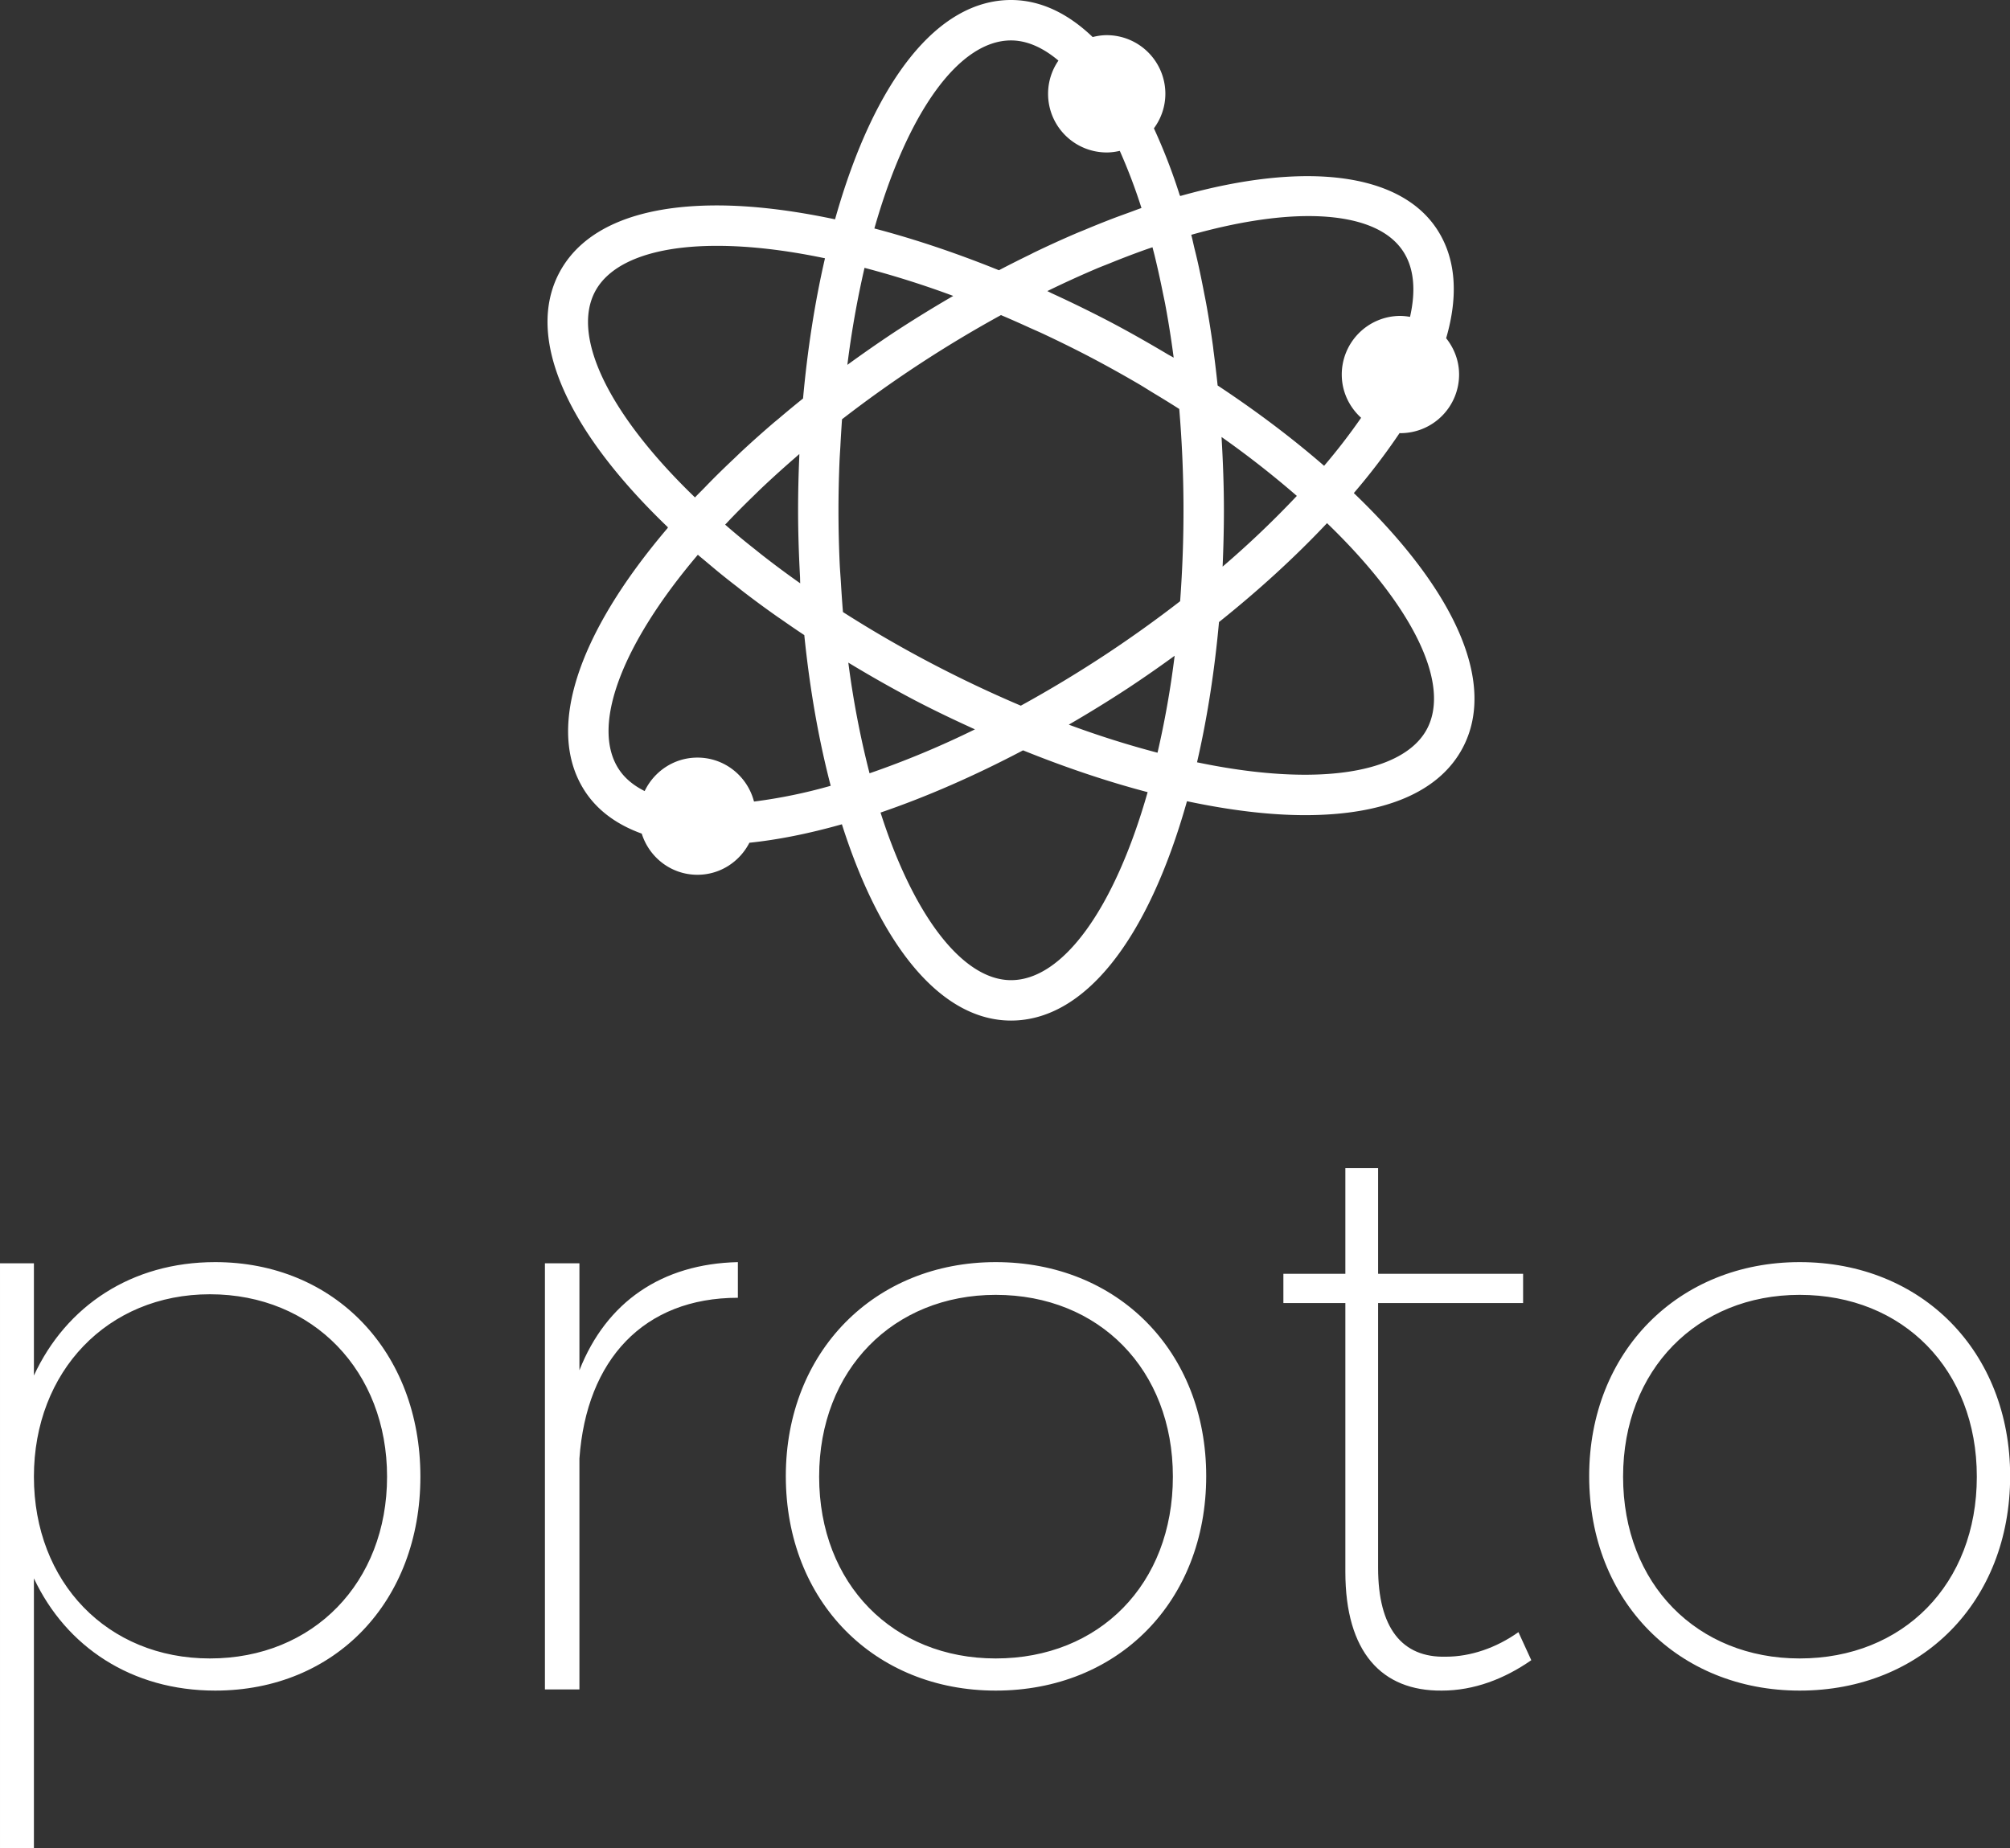 <svg data-v-423bf9ae="" xmlns="http://www.w3.org/2000/svg" viewBox="0 0 177.216 163" class="iconAbove"><rect x="0" y="0" width="177.216" height="163" fill="#333333" stroke="none"/><!----><!----><!----><g data-v-423bf9ae="" id="f908b99d-32c2-43f8-b404-ac81f015dd50" fill="white" transform="matrix(5.155,0,0,5.155,-7.887,79.134)"><path d="M1.53 16.27L2.11 16.27L2.11 11.65C2.66 12.82 3.78 13.57 5.21 13.57C7.27 13.57 8.72 12.04 8.72 9.91C8.72 7.77 7.25 6.24 5.21 6.24C3.78 6.24 2.66 6.99 2.11 8.18L2.11 6.26L1.53 6.26ZM2.11 9.91C2.11 8.11 3.37 6.79 5.12 6.79C6.89 6.79 8.15 8.11 8.15 9.91C8.15 11.72 6.89 13.02 5.12 13.02C3.37 13.02 2.11 11.72 2.11 9.91ZM10.85 13.55L11.44 13.55L11.44 9.60C11.56 7.91 12.54 6.85 14.15 6.85L14.15 6.24C12.85 6.27 11.90 6.92 11.44 8.09L11.44 6.26L10.85 6.26ZM14.97 9.90C14.97 12.05 16.49 13.57 18.56 13.57C20.65 13.57 22.16 12.05 22.16 9.90C22.16 7.77 20.65 6.24 18.56 6.24C16.49 6.24 14.97 7.77 14.97 9.90ZM15.54 9.91C15.54 8.08 16.81 6.80 18.56 6.80C20.33 6.80 21.59 8.08 21.59 9.91C21.59 11.75 20.33 13.02 18.56 13.02C16.81 13.02 15.54 11.75 15.54 9.91ZM23.48 6.94L24.54 6.94L24.54 11.54C24.54 12.91 25.16 13.58 26.19 13.57C26.74 13.57 27.26 13.37 27.72 13.05L27.50 12.57C27.12 12.84 26.68 12.99 26.26 12.99C25.51 13.01 25.10 12.50 25.10 11.47L25.10 6.94L27.58 6.94L27.58 6.44L25.10 6.44L25.10 4.63L24.54 4.63L24.54 6.44L23.48 6.44ZM28.71 9.90C28.71 12.05 30.24 13.57 32.31 13.57C34.40 13.57 35.91 12.05 35.91 9.90C35.91 7.77 34.40 6.24 32.31 6.24C30.24 6.24 28.71 7.77 28.71 9.90ZM29.29 9.91C29.29 8.08 30.56 6.80 32.31 6.80C34.08 6.80 35.34 8.08 35.34 9.91C35.34 11.75 34.08 13.02 32.31 13.02C30.56 13.02 29.29 11.75 29.29 9.91Z"></path></g><!----><g data-v-423bf9ae="" id="c1ddad73-b28f-49eb-b4d0-f9b6cfca31d0" transform="matrix(1,0,0,1,39.137,-4)" stroke="none" fill="white"><path d="M80.226 47.482a56.994 56.994 0 0 0 4.033-5.291c.025 0 .049.008.076.008a5.171 5.171 0 0 0 5.172-5.17c0-1.217-.438-2.32-1.141-3.203 1.104-3.788.863-7.079-.828-9.639-3.286-4.975-11.646-5.988-22.604-2.905l-.014-.032-.029.009a51.036 51.036 0 0 0-2.291-5.943 5.126 5.126 0 0 0 1.01-3.043 5.172 5.172 0 0 0-5.172-5.172c-.429 0-.84.067-1.238.166C54.976 5.135 52.547 4 50.001 4c-6.443 0-12.046 7.03-15.514 19.342-3.774-.799-7.284-1.226-10.417-1.226-7.052 0-11.858 2.058-13.907 5.956-2.957 5.629.543 13.748 9.584 22.424l-.019.023.022.021c-8.125 9.541-10.794 17.969-7.29 23.273 1.114 1.686 2.811 2.918 4.984 3.701.659 2.098 2.595 3.629 4.909 3.629 2.006 0 3.726-1.154 4.582-2.824 2.516-.262 5.241-.803 8.156-1.629C38.599 87.711 43.979 94 50.002 94c6.44 0 12.045-7.031 15.513-19.344 3.777.801 7.283 1.229 10.416 1.229 7.049 0 11.856-2.059 13.905-5.957 2.96-5.631-.549-13.76-9.61-22.446zM13.319 29.729c1.373-2.612 5.19-4.049 10.752-4.049 2.849 0 6.048.369 9.528 1.097-.894 3.869-1.539 8.018-1.934 12.361l-.003.002v.004a96.745 96.745 0 0 0-2.19 1.812c-.125.104-.256.207-.379.312a95.652 95.652 0 0 0-2.7 2.403c-.279.255-.54.515-.81.771a80.815 80.815 0 0 0-1.776 1.719c-.286.289-.567.576-.843.863-.273.281-.562.56-.826.842-7.549-7.279-10.915-14.145-8.819-18.137zm18.08 25.138c.008.191.006.383.016.576-.021-.016-.041-.033-.062-.047a83.46 83.46 0 0 1-3.108-2.303c-.331-.254-.644-.514-.971-.771a64.118 64.118 0 0 1-2.009-1.652c-.161-.135-.31-.27-.467-.404.164-.166.314-.336.476-.504a80.001 80.001 0 0 1 1.974-1.979c.323-.315.644-.633.979-.946a91.345 91.345 0 0 1 2.8-2.522c.105-.092.207-.186.312-.276-.003.062-.003.121-.003.181a110.24 110.24 0 0 0-.108 4.778c0 1.959.066 3.918.171 5.869zm-4.058 19.819c-.576-2.227-2.581-3.877-4.987-3.877-2.058 0-3.823 1.215-4.653 2.953-.908-.457-1.707-1.066-2.268-1.914-2.486-3.762.177-10.93 6.958-18.926.254.223.53.441.791.664l.816.684c.606.502 1.235 1 1.874 1.49.238.191.473.379.718.564a86.7 86.7 0 0 0 2.735 2.008c.102.072.209.145.314.215.702.49 1.407.98 2.135 1.459v.006h.002c.482 4.746 1.265 9.201 2.328 13.283a45.626 45.626 0 0 1-6.763 1.391zm36.015-45.032c.078.391.164.773.24 1.169.276 1.477.518 2.991.725 4.548l.02.169c-.158-.096-.324-.18-.486-.273-1.68-1-3.386-1.973-5.125-2.889a112.124 112.124 0 0 0-5.082-2.489c-.149-.068-.297-.15-.445-.218.053-.024.102-.053.152-.076a92.628 92.628 0 0 1 4.244-1.932c.379-.161.756-.299 1.129-.452a78.376 78.376 0 0 1 3.082-1.179c.223-.078.441-.151.664-.228l.172.664c.255 1.036.49 2.101.71 3.186zM50.001 7.565c1.4 0 2.812.625 4.182 1.779a5.143 5.143 0 0 0-.914 2.929 5.17 5.17 0 0 0 5.172 5.172c.396 0 .78-.055 1.151-.14a48.568 48.568 0 0 1 1.911 5.038c-.406.14-.824.306-1.236.453-.394.143-.787.285-1.188.436a83.42 83.42 0 0 0-2.506 1.005c-.322.135-.645.259-.967.4a91.484 91.484 0 0 0-3.539 1.615c-.104.05-.213.107-.316.161-.934.454-1.869.922-2.812 1.418l-.002-.001-.004.001c-3.744-1.514-7.427-2.75-10.979-3.683C40.88 13.869 45.428 7.565 50.001 7.565zM37.085 27.621a82.69 82.69 0 0 1 7.822 2.475 112.98 112.98 0 0 0-5.26 3.243 117.247 117.247 0 0 0-4.074 2.836 84.548 84.548 0 0 1 1.512-8.554zm-1.428 34.813a111.743 111.743 0 0 0 5.609 3.186c1.815.957 3.68 1.846 5.555 2.699a80.34 80.34 0 0 1-9.293 3.875 81.217 81.217 0 0 1-1.871-9.76zm14.344 28.002c-4.234 0-8.577-5.619-11.503-14.779 4.058-1.389 8.274-3.229 12.562-5.486h.006c3.746 1.514 7.428 2.752 10.981 3.686-2.925 10.272-7.47 16.579-12.046 16.579zm12.917-20.057a82.906 82.906 0 0 1-7.823-2.475 111.73 111.73 0 0 0 5.258-3.242 110.479 110.479 0 0 0 4.075-2.834 82.822 82.822 0 0 1-1.51 8.551zm1.993-13.359a108.296 108.296 0 0 1-6.524 4.672 109.306 109.306 0 0 1-7.521 4.539 107.791 107.791 0 0 1-7.942-3.766 105.558 105.558 0 0 1-7.739-4.49c-.074-.887-.132-1.777-.186-2.67-.032-.525-.076-1.051-.102-1.584-.07-1.568-.108-3.146-.108-4.721 0-1.412.032-2.825.088-4.232.019-.469.052-.928.079-1.393.04-.803.091-1.604.146-2.402a107.269 107.269 0 0 1 14.014-9.187c.853.361 1.705.74 2.552 1.128.418.188.837.366 1.25.562 1.399.658 2.79 1.344 4.159 2.062 1.398.736 2.783 1.509 4.148 2.305.422.247.836.512 1.252.766.795.479 1.584.961 2.357 1.457a107.255 107.255 0 0 1 .077 16.954zm.983-32.314c3.84-1.082 7.385-1.651 10.334-1.651 2.873-.001 6.646.535 8.338 3.099.967 1.463 1.146 3.447.615 5.79a5.216 5.216 0 0 0-.846-.086 5.171 5.171 0 0 0-5.172 5.172c0 1.518.666 2.867 1.706 3.813a53.475 53.475 0 0 1-3.263 4.235c-2.81-2.441-5.955-4.815-9.385-7.084v-.004h-.003a120.34 120.34 0 0 0-.343-2.91c-.027-.171-.037-.346-.062-.516a88.922 88.922 0 0 0-.596-3.752c-.066-.371-.143-.728-.213-1.094a86.974 86.974 0 0 0-.52-2.522 49.989 49.989 0 0 0-.307-1.282c-.096-.4-.18-.814-.283-1.208zm2.669 17.831a83.619 83.619 0 0 1 6.639 5.195 84.775 84.775 0 0 1-6.545 6.235c.072-1.656.115-3.316.115-4.969 0-2.16-.084-4.317-.209-6.461zm18.12 25.734C85.31 70.88 81.49 72.32 75.931 72.32c-2.85 0-6.048-.369-9.529-1.096.894-3.867 1.541-8.016 1.936-12.359l.003-.004v-.006c3.538-2.828 6.729-5.754 9.522-8.721 7.549 7.28 10.915 14.143 8.82 18.137z"></path></g><!----></svg>
